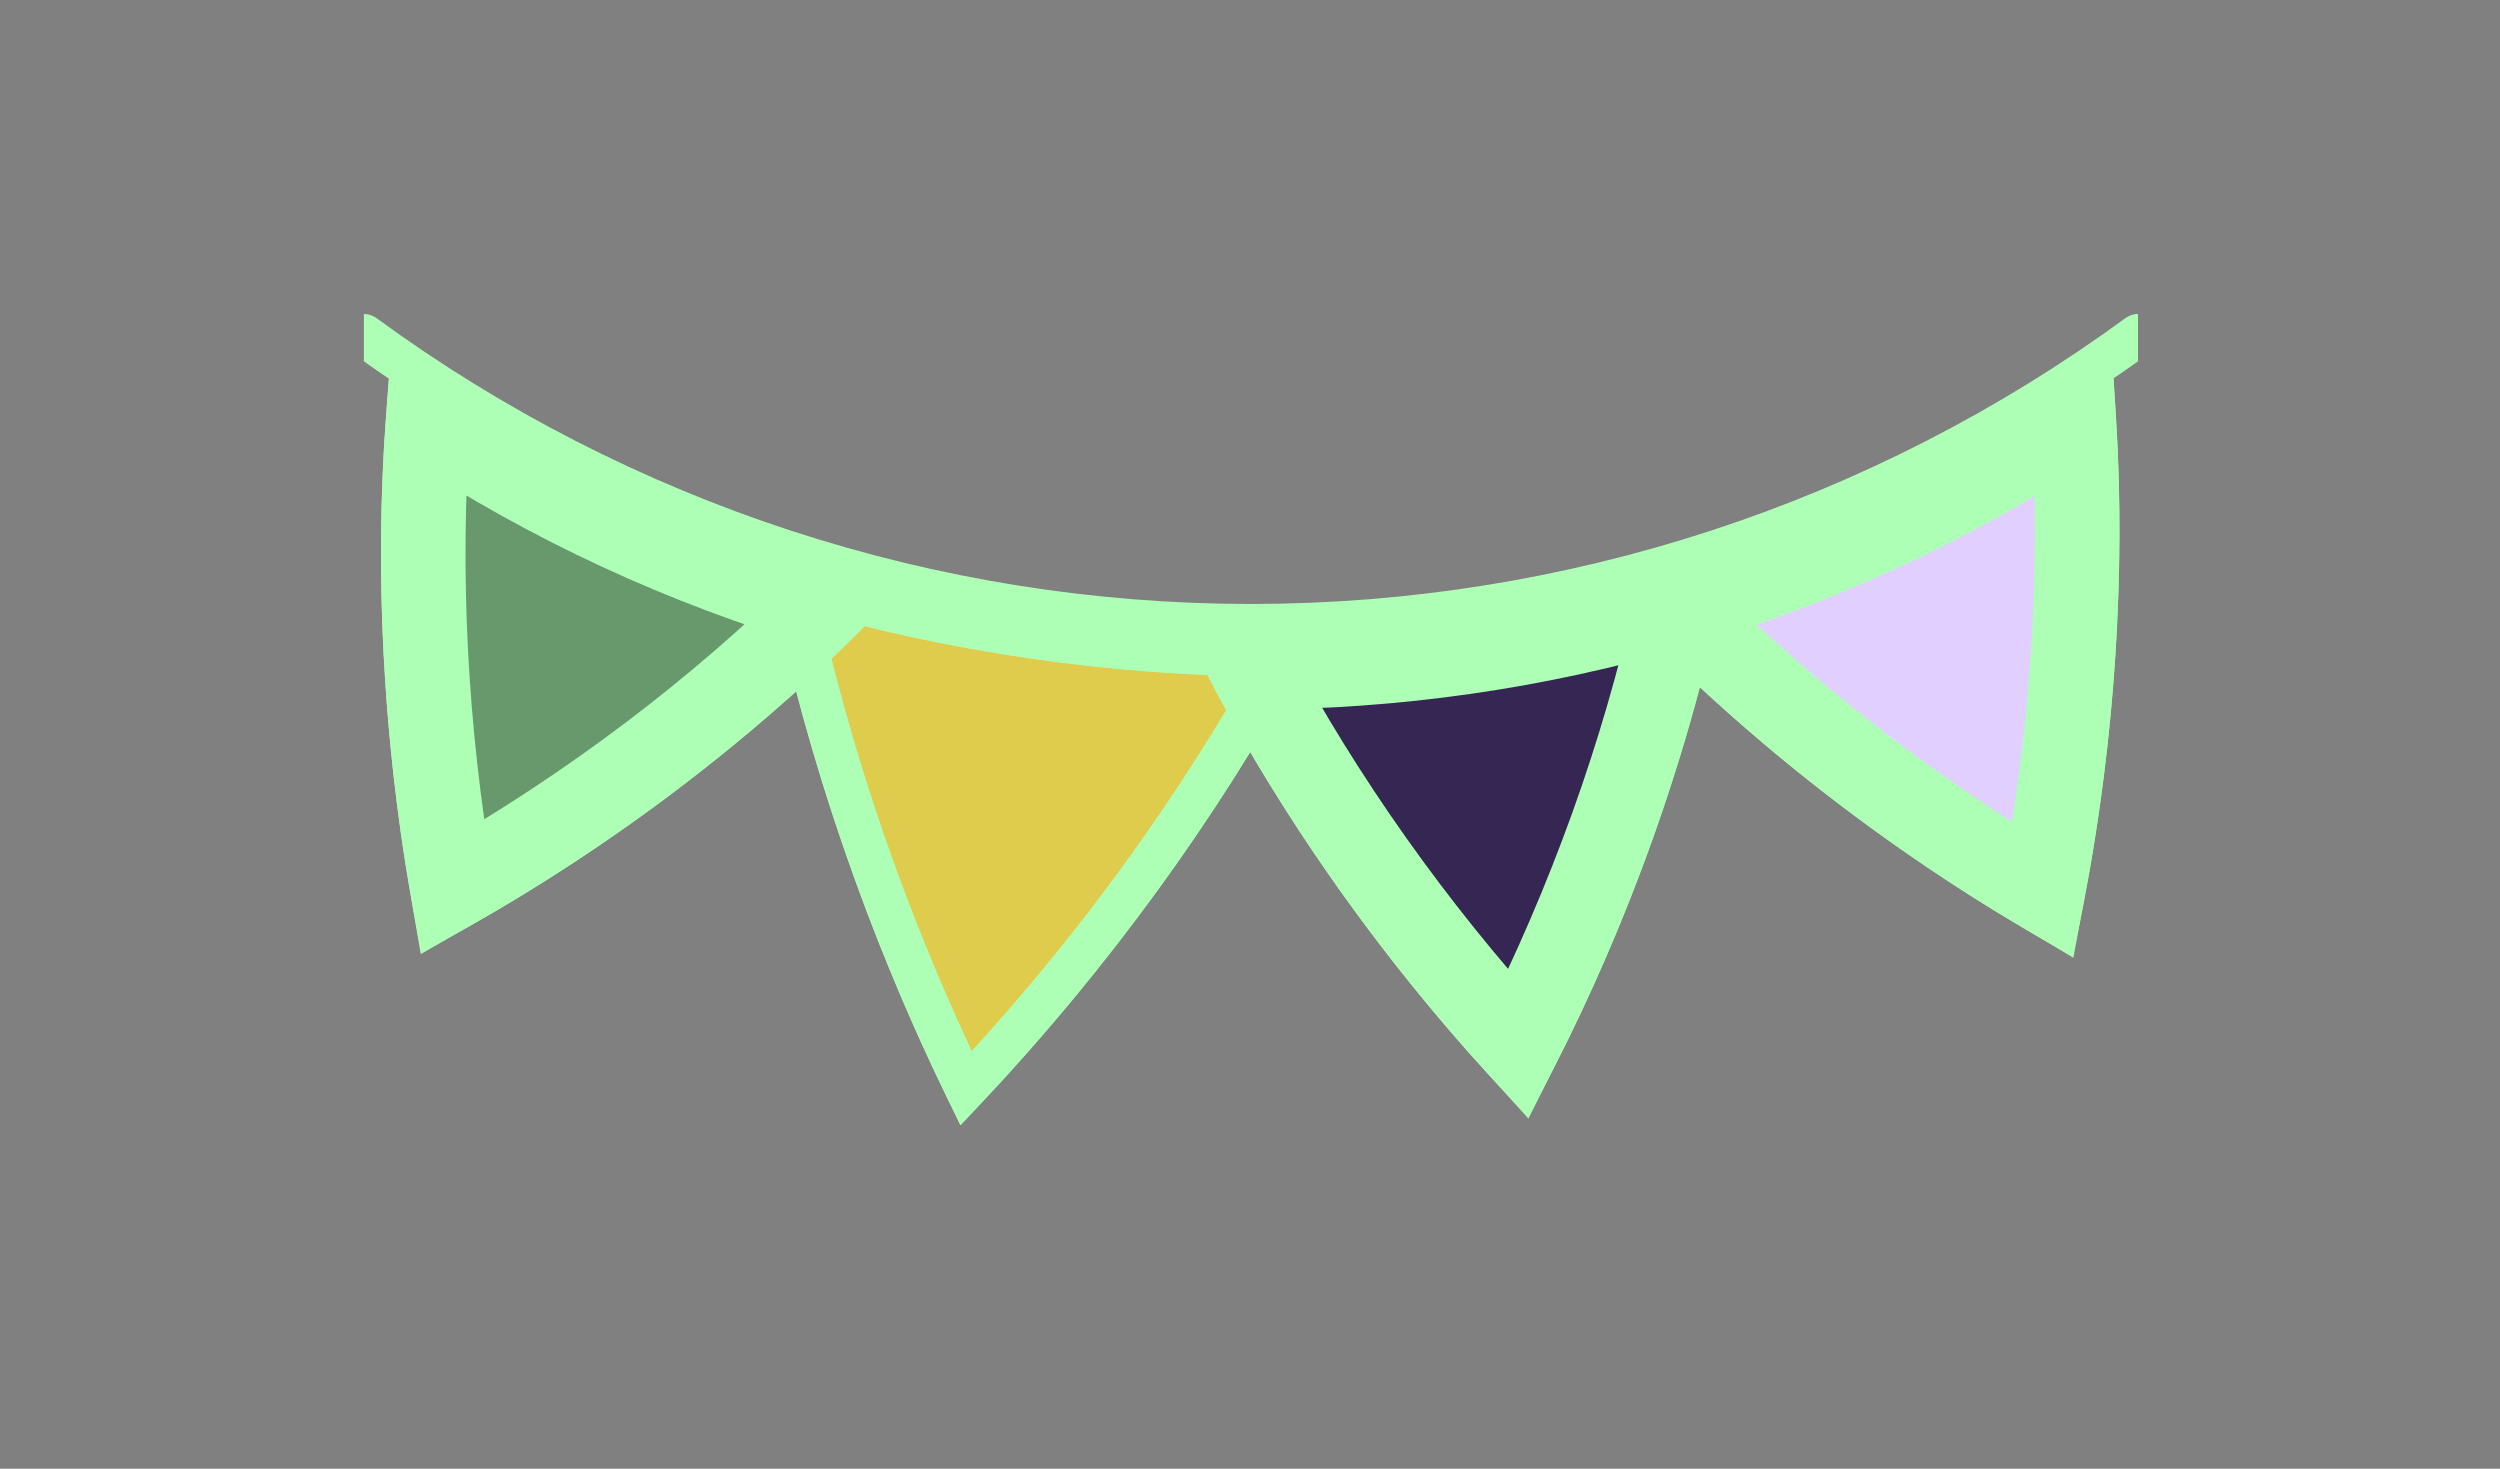 <?xml version="1.0" encoding="UTF-8" standalone="no"?><!-- Generator: Gravit.io --><svg xmlns="http://www.w3.org/2000/svg" xmlns:xlink="http://www.w3.org/1999/xlink" style="isolation:isolate" viewBox="-9.5 362.1 118.3 69.5" width="118.3pt" height="69.5pt"><rect x="-9.5" y="362.1" width="118.3" height="69.5" fill="#808080" stroke="none"/><g><mask id="_mask_QjqTbpoHXiKvEyaAJq3HxafIbVQxXGX0" x="-200%" y="-200%" width="400%" height="400%"><rect x="-200%" y="-200%" width="400%" height="400%" style="fill:white;"/><path d=" M 11.896 404.096 C 10.606 396.607 10.239 389.2 10.75 382.061 C 16.561 385.872 22.9 388.807 29.565 390.772 C 24.469 395.786 18.55 400.293 11.896 404.096 Z " fill="black" stroke="none"/></mask><path d=" M 11.896 404.096 C 10.606 396.607 10.239 389.2 10.75 382.061 C 16.561 385.872 22.9 388.807 29.565 390.772 C 24.469 395.786 18.55 400.293 11.896 404.096 Z " fill="rgb(104,153,109)"/><path d=" M 11.896 404.096 C 10.606 396.607 10.239 389.2 10.75 382.061 C 16.561 385.872 22.9 388.807 29.565 390.772 C 24.469 395.786 18.55 400.293 11.896 404.096 Z " fill="rgb(104,153,109)" mask="url(#_mask_QjqTbpoHXiKvEyaAJq3HxafIbVQxXGX0)" vector-effect="non-scaling-stroke" stroke-width="4" stroke="rgb(173,255,182)" stroke-linejoin="miter" stroke-linecap="round" stroke-miterlimit="10"/><path d=" M 36.214 413.609 C 32.427 405.788 29.689 397.771 28 389.772 C 35.523 391.99 43.325 393.115 51.168 393.114 C 47.214 400.307 42.212 407.215 36.214 413.609 L 36.214 413.609 Z " fill="rgb(223,204,77)" vector-effect="non-scaling-stroke" stroke-width="2" stroke="rgb(173,255,182)" stroke-linejoin="miter" stroke-linecap="round" stroke-miterlimit="10"/><mask id="_mask_51PowSBdZFHRMFAnRxFYBxy5T30mg9Rh" x="-200%" y="-200%" width="400%" height="400%"><rect x="-200%" y="-200%" width="400%" height="400%" style="fill:white;"/><path d=" M 62.349 411.533 C 57.272 405.941 53.041 399.926 49.695 393.676 C 56.478 393.676 63.262 392.708 69.826 390.772 C 68.27 397.748 65.778 404.734 62.349 411.533 Z " fill="black" stroke="none"/></mask><path d=" M 62.349 411.533 C 57.272 405.941 53.041 399.926 49.695 393.676 C 56.478 393.676 63.262 392.708 69.826 390.772 C 68.27 397.748 65.778 404.734 62.349 411.533 Z " fill="rgb(54,38,83)"/><path d=" M 62.349 411.533 C 57.272 405.941 53.041 399.926 49.695 393.676 C 56.478 393.676 63.262 392.708 69.826 390.772 C 68.27 397.748 65.778 404.734 62.349 411.533 Z " fill="rgb(54,38,83)" mask="url(#_mask_51PowSBdZFHRMFAnRxFYBxy5T30mg9Rh)" vector-effect="non-scaling-stroke" stroke-width="4" stroke="rgb(173,255,182)" stroke-linejoin="miter" stroke-linecap="round" stroke-miterlimit="10"/><mask id="_mask_X65mOI9ACXFQ2mNemrlSO4QWvANfzl6p" x="-200%" y="-200%" width="400%" height="400%"><rect x="-200%" y="-200%" width="400%" height="400%" style="fill:white;"/><path d=" M 87.176 404.243 C 80.644 400.364 74.833 395.812 69.825 390.772 C 76.49 388.807 82.829 385.872 88.64 382.061 C 89.072 389.252 88.599 396.711 87.176 404.243 Z " fill="black" stroke="none"/></mask><path d=" M 87.176 404.243 C 80.644 400.364 74.833 395.812 69.825 390.772 C 76.49 388.807 82.829 385.872 88.64 382.061 C 89.072 389.252 88.599 396.711 87.176 404.243 Z " fill="rgb(225,208,255)"/><path d=" M 87.176 404.243 C 80.644 400.364 74.833 395.812 69.825 390.772 C 76.49 388.807 82.829 385.872 88.64 382.061 C 89.072 389.252 88.599 396.711 87.176 404.243 Z " fill="rgb(225,208,255)" mask="url(#_mask_X65mOI9ACXFQ2mNemrlSO4QWvANfzl6p)" vector-effect="non-scaling-stroke" stroke-width="4" stroke="rgb(173,255,182)" stroke-linejoin="miter" stroke-linecap="round" stroke-miterlimit="10"/><path d=" M 91.671 379.197 C 91.285 379.473 90.895 379.744 90.502 380.009 L 90.502 380.009 C 90.696 382.409 90.79 384.815 90.79 387.22 C 90.78 393.99 90.04 400.74 88.58 407.35 L 88.58 407.35 C 82.192 403.833 76.264 399.557 70.932 394.6 C 69.063 401.678 66.335 408.505 62.81 414.94 L 62.81 414.94 C 57.755 409.73 53.338 403.934 49.661 397.676 L 49.661 397.676 L 49.661 397.676 C 45.751 404.038 41.154 409.961 35.95 415.33 L 35.95 415.33 C 32.647 408.771 30.041 401.893 28.18 394.798 C 22.81 399.638 16.853 403.791 10.44 407.17 L 10.44 407.17 C 9.18 400.97 8.54 394.65 8.53 388.31 C 8.53 385.542 8.657 382.781 8.913 380.026 C 8.511 379.756 8.114 379.479 7.719 379.197 C 7.719 379.197 7.719 379.197 7.719 379.197 L 7.719 376.959 C 7.769 376.959 7.82 376.962 7.87 376.97 C 7.949 376.982 8.026 377.005 8.099 377.036 C 8.174 377.065 8.245 377.103 8.31 377.15 C 20.32 385.94 34.82 390.68 49.69 390.68 C 64.57 390.68 79.07 385.94 91.08 377.15 C 91.142 377.106 91.209 377.068 91.279 377.039 C 91.352 377.006 91.43 376.982 91.511 376.97 C 91.565 376.962 91.618 376.958 91.671 376.959 L 91.671 376.959 L 91.671 379.197 Z  M 50.823 395.73 C 51.23 395.043 51.626 394.348 52.013 393.648 C 58.02 393.443 64.009 392.488 69.825 390.772 L 69.825 390.772 L 69.825 390.772 C 69.825 390.772 69.826 390.773 69.826 390.773 C 69.789 390.939 69.751 391.104 69.709 391.27 C 69.271 391.572 68.837 391.874 68.41 392.18 C 68.702 392.473 68.996 392.764 69.292 393.054 C 67.715 399.269 65.404 405.475 62.349 411.533 L 62.349 411.533 C 57.83 406.556 53.981 401.243 50.823 395.73 L 50.823 395.73 L 50.823 395.73 L 50.823 395.73 Z  M 52.146 393.306 C 52.192 393.076 52.158 392.837 52.041 392.633 C 53.14 392.604 54.234 392.541 55.325 392.45 C 54.242 392.722 53.176 393.002 52.146 393.306 L 52.146 393.306 L 52.146 393.306 L 52.146 393.306 Z  M 48.524 395.708 C 45.059 401.475 41.029 406.889 36.48 411.85 C 33.684 405.889 31.458 399.667 29.841 393.281 C 30.378 392.776 30.907 392.263 31.425 391.736 L 31.425 391.736 C 37.323 393.176 43.367 393.973 49.451 394.099 C 48.94 394.27 48.431 394.442 47.93 394.62 C 48.126 394.984 48.324 395.347 48.524 395.708 L 48.524 395.708 L 48.524 395.708 L 48.524 395.708 Z  M 27.012 389.958 C 21.278 388.037 15.813 385.381 10.75 382.061 C 10.239 389.2 10.606 396.607 11.896 404.096 L 11.896 404.096 C 17.72 400.768 22.98 396.9 27.631 392.633 C 27.41 391.746 27.207 390.853 27.012 389.958 L 27.012 389.958 L 27.012 389.958 L 27.012 389.958 L 27.012 389.958 Z  M 74.478 388.277 C 73.737 388.558 72.989 388.818 72.233 389.057 C 72.19 389.276 72.146 389.495 72.102 389.714 L 72.102 389.714 C 72.874 389.23 73.662 388.75 74.478 388.277 L 74.478 388.277 L 74.478 388.277 L 74.478 388.277 L 74.478 388.277 Z  M 72.019 390.078 C 71.857 390.86 71.681 391.638 71.49 392.412 C 76.113 396.8 81.358 400.788 87.176 404.243 L 87.176 404.243 C 88.599 396.711 89.072 389.252 88.64 382.061 C 83.471 385.451 77.884 388.147 72.019 390.078 L 72.019 390.078 L 72.019 390.078 L 72.019 390.078 L 72.019 390.078 L 72.019 390.078 Z " fill-rule="evenodd" fill="rgb(173,255,182)"/></g></svg>